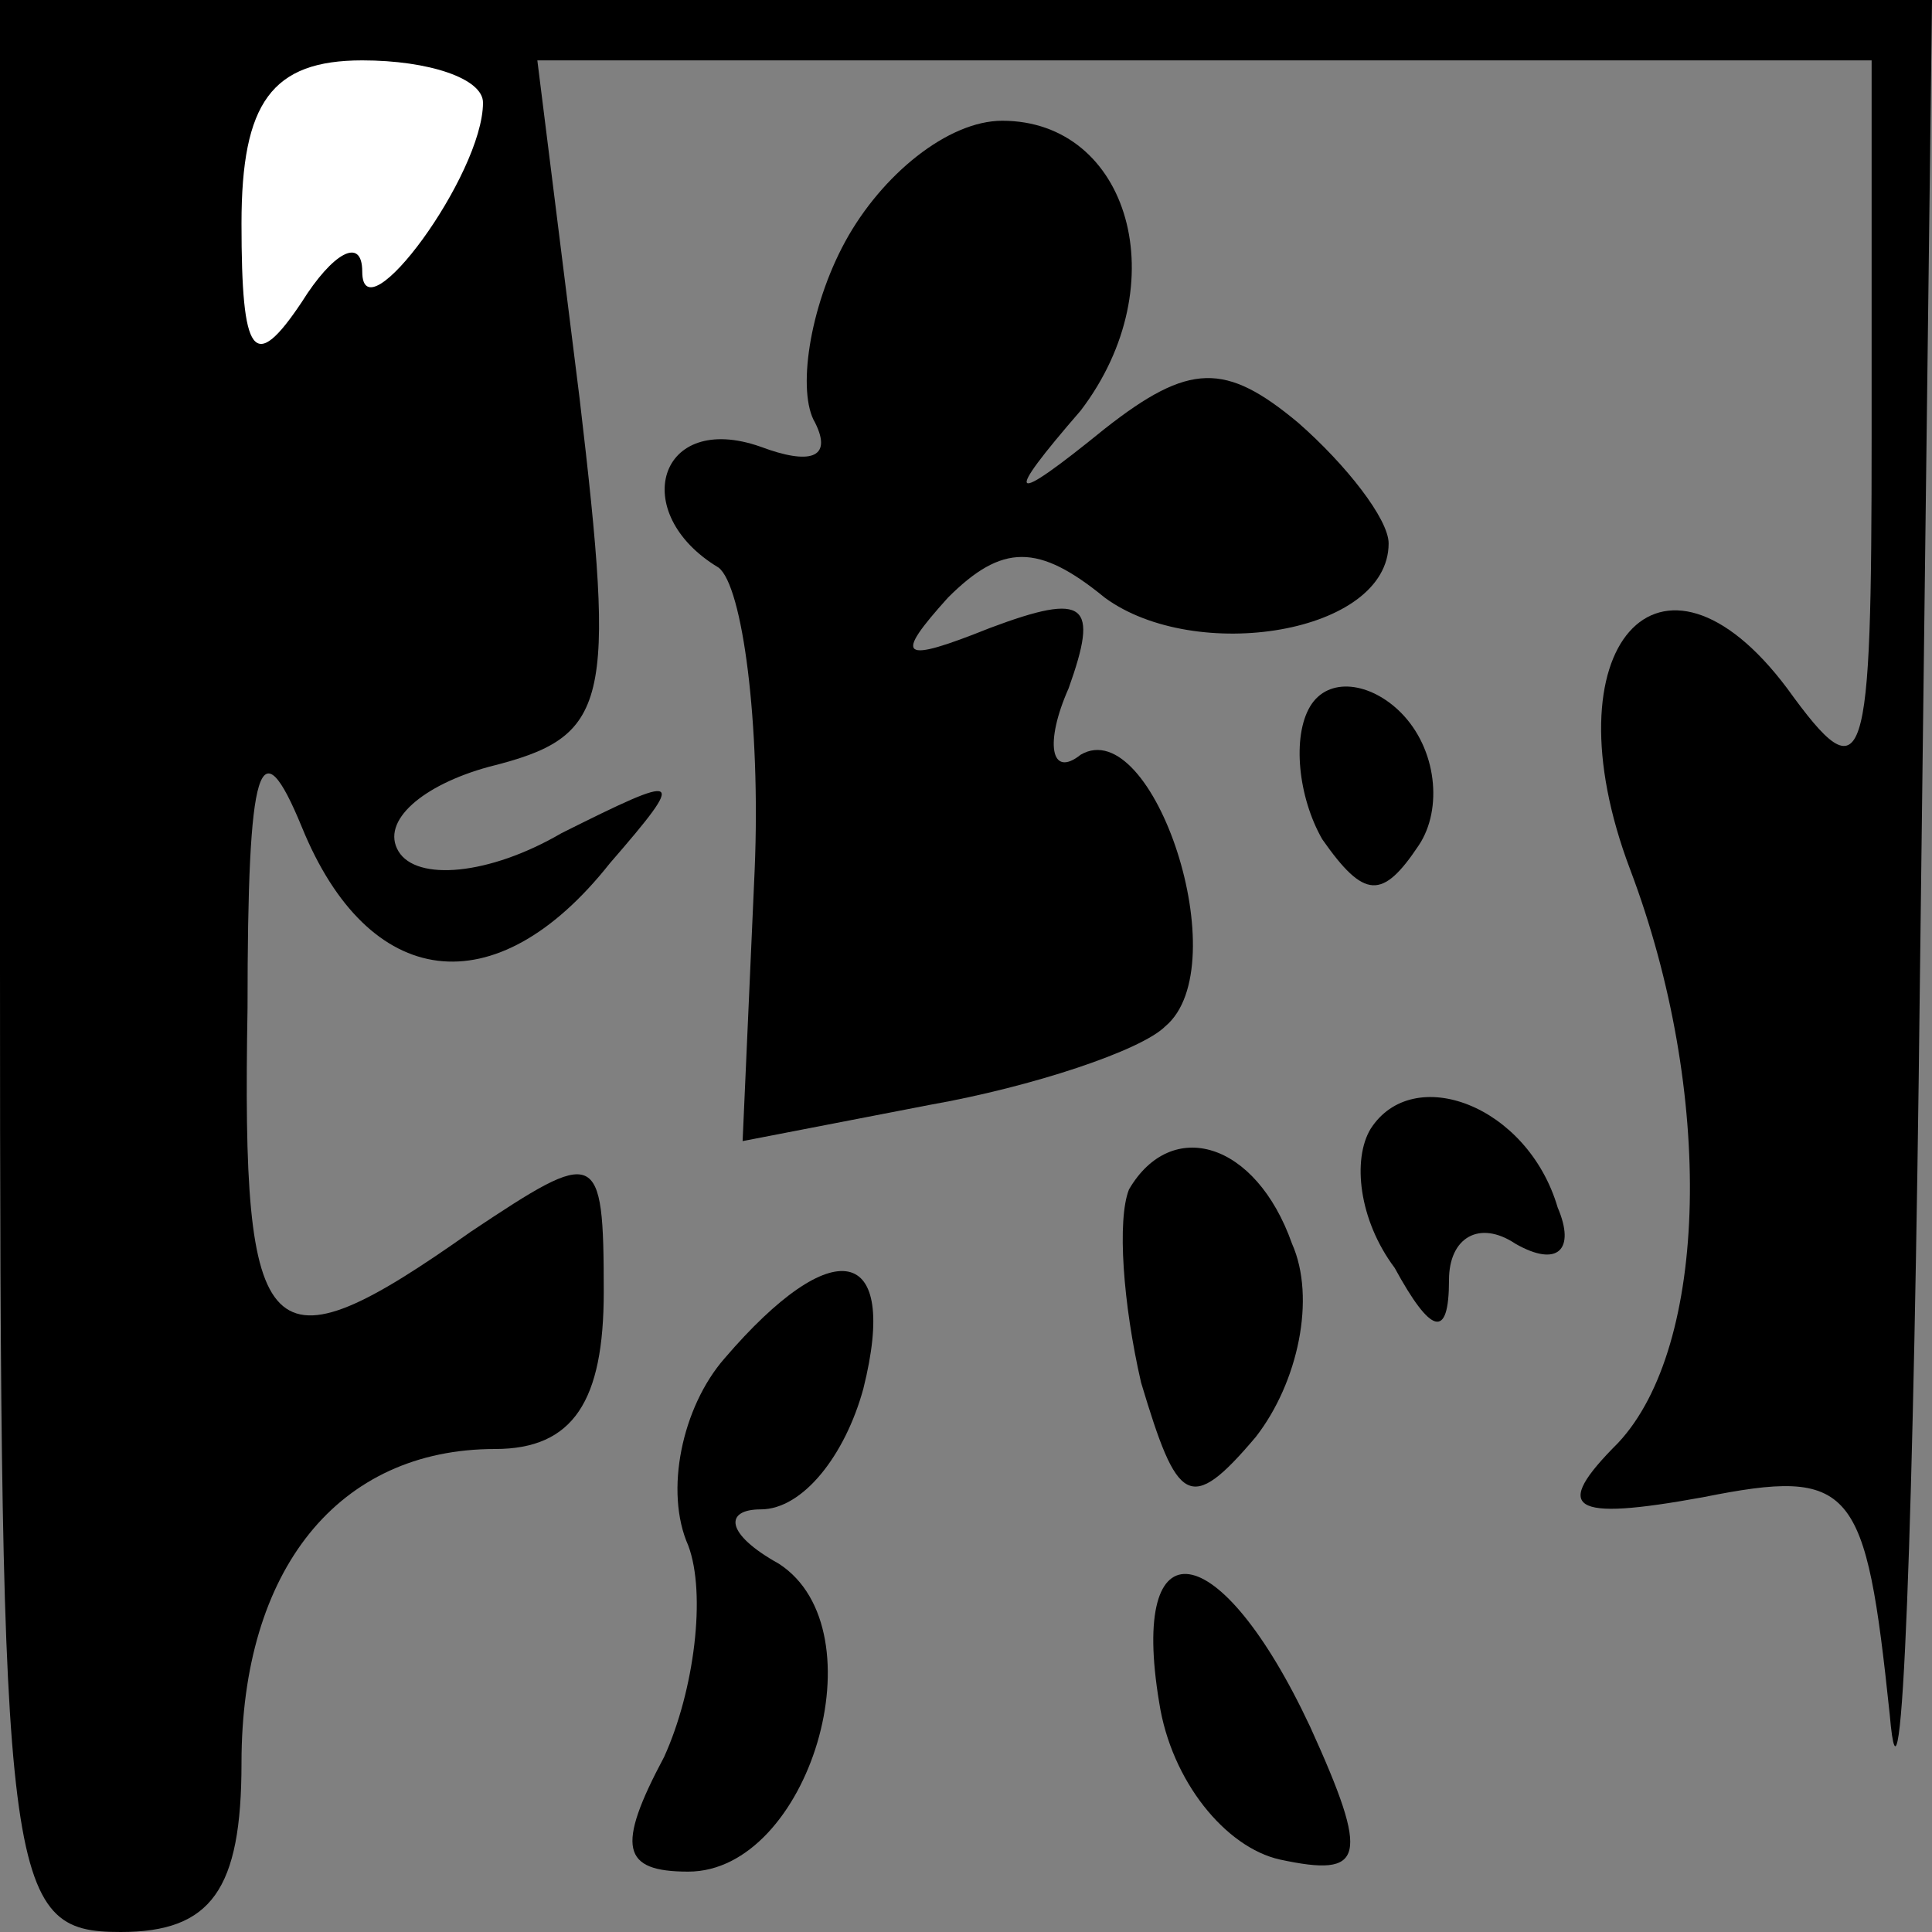 <?xml version="1.0" standalone="no"?>
<!DOCTYPE svg PUBLIC "-//W3C//DTD SVG 20010904//EN"
 "http://www.w3.org/TR/2001/REC-SVG-20010904/DTD/svg10.dtd">
<svg version="1.0" xmlns="http://www.w3.org/2000/svg"
 width="32pt" height="32pt" viewBox="0 0 32 32"
 preserveAspectRatio="xMidYMid meet">
<rect x="0" y="0" width="32" height="32" fill="#808080" stroke="none"/>
<g transform="translate(0,32) scale(0.1,-0.1)"
fill="#000000" stroke="none">
<path fill="#000000" stroke="none" d="M0 160 c0 -153 1 -160 20 -160 15 0 20
7 20 28 0 32 16 52 42 52 13 0 18 8 18 26 0 24 -1 24 -22 10 -34 -24 -38 -20
-37 37 0 41 2 47 9 30 11 -27 32 -30 51 -6 13 15 12 15 -8 5 -12 -7 -24 -8
-27 -3 -3 5 4 11 15 14 20 5 21 10 15 61 l-7 56 110 0 111 0 0 -62 c0 -56 -1
-60 -14 -42 -21 28 -40 7 -26 -30 14 -37 13 -79 -2 -95 -11 -11 -8 -13 14 -9
25 5 27 2 31 -36 2 -23 4 32 5 122 l2 162 -160 0 -160 0 0 -160z"/>
<path fill="#ffffff" stroke="none" d="M80 303 c0 -12 -20 -39 -20 -28 0 6 -5
3 -10 -5 -8 -12 -10 -9 -10 13 0 20 5 27 20 27 11 0 20 -3 20 -7z"/>
<path fill="#000000" stroke="none" d="M140 280 c-6 -11 -8 -25 -5 -30 3 -6
-1 -7 -9 -4 -17 6 -22 -11 -7 -20 4 -3 7 -26 6 -50 l-2 -45 31 6 c17 3 35 9
39 13 12 10 -2 52 -14 45 -5 -4 -6 2 -2 11 5 14 3 16 -13 10 -15 -6 -16 -5 -7
5 9 9 15 9 26 0 15 -11 47 -6 47 9 0 4 -7 13 -15 20 -12 10 -18 10 -32 -1 -16
-13 -17 -12 -4 3 16 21 8 48 -13 48 -9 0 -20 -9 -26 -20z"/>
<path fill="#000000" stroke="none" d="M217 203 c-3 -5 -2 -15 2 -22 7 -10 10
-10 16 -1 4 6 3 16 -3 22 -5 5 -12 6 -15 1z"/>
<path fill="#000000" stroke="none" d="M227 133 c-3 -5 -2 -15 4 -23 6 -11 9
-12 9 -2 0 7 5 10 11 6 7 -4 10 -1 7 6 -5 17 -24 24 -31 13z"/>
<path fill="#000000" stroke="none" d="M187 123 c-2 -5 -1 -19 2 -32 6 -20 8
-22 19 -9 7 9 10 23 6 32 -6 17 -20 21 -27 9z"/>
<path fill="#000000" stroke="none" d="M120 95 c-7 -8 -10 -22 -6 -31 3 -8 1
-24 -4 -35 -8 -15 -7 -19 4 -19 20 0 32 40 15 51 -9 5 -9 9 -3 9 7 0 14 9 17
20 6 24 -5 26 -23 5z"/>
<path fill="#000000" stroke="none" d="M192 38 c2 -13 11 -24 20 -26 14 -3 15
0 5 22 -15 32 -30 34 -25 4z"/>
</g>
</svg>

